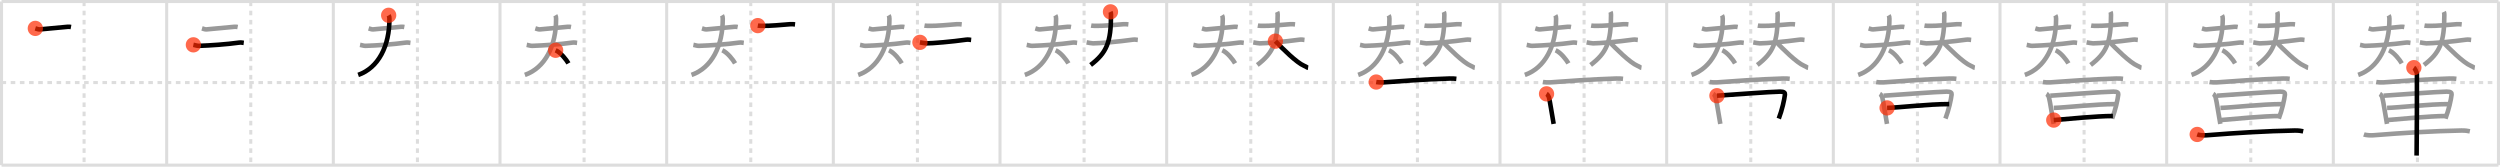 <svg width="1635px" height="109px" viewBox="0 0 1635 109" xmlns="http://www.w3.org/2000/svg" xmlns:xlink="http://www.w3.org/1999/xlink" xml:space="preserve" version="1.1"  baseProfile="full">
<line x1="1" y1="1" x2="1634" y2="1" style="stroke:#ddd;stroke-width:2" />
<line x1="1" y1="1" x2="1" y2="108" style="stroke:#ddd;stroke-width:2" />
<line x1="1" y1="108" x2="1634" y2="108" style="stroke:#ddd;stroke-width:2" />
<line x1="1634" y1="1" x2="1634" y2="108" style="stroke:#ddd;stroke-width:2" />
<line x1="109" y1="1" x2="109" y2="108" style="stroke:#ddd;stroke-width:2" />
<line x1="218" y1="1" x2="218" y2="108" style="stroke:#ddd;stroke-width:2" />
<line x1="327" y1="1" x2="327" y2="108" style="stroke:#ddd;stroke-width:2" />
<line x1="436" y1="1" x2="436" y2="108" style="stroke:#ddd;stroke-width:2" />
<line x1="545" y1="1" x2="545" y2="108" style="stroke:#ddd;stroke-width:2" />
<line x1="654" y1="1" x2="654" y2="108" style="stroke:#ddd;stroke-width:2" />
<line x1="763" y1="1" x2="763" y2="108" style="stroke:#ddd;stroke-width:2" />
<line x1="872" y1="1" x2="872" y2="108" style="stroke:#ddd;stroke-width:2" />
<line x1="981" y1="1" x2="981" y2="108" style="stroke:#ddd;stroke-width:2" />
<line x1="1090" y1="1" x2="1090" y2="108" style="stroke:#ddd;stroke-width:2" />
<line x1="1199" y1="1" x2="1199" y2="108" style="stroke:#ddd;stroke-width:2" />
<line x1="1308" y1="1" x2="1308" y2="108" style="stroke:#ddd;stroke-width:2" />
<line x1="1417" y1="1" x2="1417" y2="108" style="stroke:#ddd;stroke-width:2" />
<line x1="1526" y1="1" x2="1526" y2="108" style="stroke:#ddd;stroke-width:2" />
<line x1="1" y1="54" x2="1634" y2="54" style="stroke:#ddd;stroke-width:2;stroke-dasharray:3 3" />
<line x1="55" y1="1" x2="55" y2="108" style="stroke:#ddd;stroke-width:2;stroke-dasharray:3 3" />
<line x1="164" y1="1" x2="164" y2="108" style="stroke:#ddd;stroke-width:2;stroke-dasharray:3 3" />
<line x1="273" y1="1" x2="273" y2="108" style="stroke:#ddd;stroke-width:2;stroke-dasharray:3 3" />
<line x1="382" y1="1" x2="382" y2="108" style="stroke:#ddd;stroke-width:2;stroke-dasharray:3 3" />
<line x1="491" y1="1" x2="491" y2="108" style="stroke:#ddd;stroke-width:2;stroke-dasharray:3 3" />
<line x1="600" y1="1" x2="600" y2="108" style="stroke:#ddd;stroke-width:2;stroke-dasharray:3 3" />
<line x1="709" y1="1" x2="709" y2="108" style="stroke:#ddd;stroke-width:2;stroke-dasharray:3 3" />
<line x1="818" y1="1" x2="818" y2="108" style="stroke:#ddd;stroke-width:2;stroke-dasharray:3 3" />
<line x1="927" y1="1" x2="927" y2="108" style="stroke:#ddd;stroke-width:2;stroke-dasharray:3 3" />
<line x1="1036" y1="1" x2="1036" y2="108" style="stroke:#ddd;stroke-width:2;stroke-dasharray:3 3" />
<line x1="1145" y1="1" x2="1145" y2="108" style="stroke:#ddd;stroke-width:2;stroke-dasharray:3 3" />
<line x1="1254" y1="1" x2="1254" y2="108" style="stroke:#ddd;stroke-width:2;stroke-dasharray:3 3" />
<line x1="1363" y1="1" x2="1363" y2="108" style="stroke:#ddd;stroke-width:2;stroke-dasharray:3 3" />
<line x1="1472" y1="1" x2="1472" y2="108" style="stroke:#ddd;stroke-width:2;stroke-dasharray:3 3" />
<line x1="1581" y1="1" x2="1581" y2="108" style="stroke:#ddd;stroke-width:2;stroke-dasharray:3 3" />
<path d="M23.1,18.57c0.59,0.17,2.19,0.73,2.78,0.67c4.62-0.49,12.87-1.24,18.48-1.72c0.99-0.09,1.59,0.08,2.08,0.17" style="fill:none;stroke:black;stroke-width:3" />
<circle cx="23.1" cy="18.57" r="5" stroke-width="0" fill="#FF2A00" opacity="0.7" />
<path d="M132.1,18.57c0.59,0.17,2.19,0.73,2.78,0.67c4.62-0.49,12.87-1.24,18.48-1.72c0.99-0.09,1.59,0.08,2.08,0.17" style="fill:none;stroke:#999;stroke-width:3" />
<path d="M126.47,29.32c0.91,0.17,2.59,0.7,3.49,0.67c7.54-0.24,18.29-0.99,26.28-2.11c1.5-0.21,2.43,0.08,3.19,0.17" style="fill:none;stroke:black;stroke-width:3" />
<circle cx="126.47" cy="29.32" r="5" stroke-width="0" fill="#FF2A00" opacity="0.7" />
<path d="M241.1,18.57c0.59,0.17,2.19,0.73,2.78,0.67c4.62-0.49,12.87-1.24,18.48-1.72c0.99-0.09,1.59,0.08,2.08,0.17" style="fill:none;stroke:#999;stroke-width:3" />
<path d="M235.47,29.32c0.91,0.17,2.59,0.7,3.49,0.67c7.54-0.24,18.29-0.99,26.28-2.11c1.5-0.21,2.43,0.08,3.19,0.17" style="fill:none;stroke:#999;stroke-width:3" />
<path d="M254.19,10c0.35,0.6,0.48,1.15,0.49,2.31C254.76,29.99,247.52,44.37,234.25,49" style="fill:none;stroke:black;stroke-width:3" />
<circle cx="254.19" cy="10.0" r="5" stroke-width="0" fill="#FF2A00" opacity="0.7" />
<path d="M350.1,18.57c0.59,0.17,2.19,0.73,2.78,0.67c4.62-0.49,12.87-1.24,18.48-1.72c0.99-0.09,1.59,0.08,2.08,0.17" style="fill:none;stroke:#999;stroke-width:3" />
<path d="M344.47,29.32c0.91,0.17,2.59,0.7,3.49,0.67c7.54-0.24,18.29-0.99,26.28-2.11c1.5-0.21,2.43,0.08,3.19,0.17" style="fill:none;stroke:#999;stroke-width:3" />
<path d="M363.19,10c0.35,0.6,0.48,1.15,0.49,2.31C363.76,29.99,356.52,44.37,343.25,49" style="fill:none;stroke:#999;stroke-width:3" />
<path d="M363.38,32.88c3.38,1.51,7.06,6.23,8.37,8.56" style="fill:none;stroke:black;stroke-width:3" />
<circle cx="363.38" cy="32.88" r="5" stroke-width="0" fill="#FF2A00" opacity="0.7" />
<path d="M459.1,18.57c0.59,0.17,2.19,0.73,2.78,0.67c4.62-0.49,12.87-1.24,18.48-1.72c0.99-0.09,1.59,0.08,2.08,0.17" style="fill:none;stroke:#999;stroke-width:3" />
<path d="M453.47,29.32c0.91,0.17,2.59,0.7,3.49,0.67c7.54-0.24,18.29-0.99,26.28-2.11c1.5-0.21,2.43,0.08,3.19,0.17" style="fill:none;stroke:#999;stroke-width:3" />
<path d="M472.19,10c0.35,0.6,0.48,1.15,0.49,2.31C472.76,29.99,465.52,44.37,452.25,49" style="fill:none;stroke:#999;stroke-width:3" />
<path d="M472.38,32.88c3.38,1.51,7.06,6.23,8.37,8.56" style="fill:none;stroke:#999;stroke-width:3" />
<path d="M495.6,16.75c0.92,0.16,2.6,0.13,3.52,0.16C503.0,17,512.0,16.25,516.76,15.83c1.51-0.13,2.45,0.07,3.21,0.15" style="fill:none;stroke:black;stroke-width:3" />
<circle cx="495.6" cy="16.75" r="5" stroke-width="0" fill="#FF2A00" opacity="0.7" />
<path d="M568.1,18.57c0.59,0.17,2.19,0.73,2.78,0.67c4.62-0.49,12.87-1.24,18.48-1.72c0.99-0.09,1.59,0.08,2.08,0.17" style="fill:none;stroke:#999;stroke-width:3" />
<path d="M562.47,29.32c0.91,0.17,2.59,0.7,3.49,0.67c7.54-0.24,18.29-0.99,26.28-2.11c1.5-0.21,2.43,0.08,3.19,0.17" style="fill:none;stroke:#999;stroke-width:3" />
<path d="M581.19,10c0.35,0.6,0.48,1.15,0.49,2.31C581.76,29.99,574.52,44.37,561.25,49" style="fill:none;stroke:#999;stroke-width:3" />
<path d="M581.38,32.88c3.38,1.51,7.06,6.23,8.37,8.56" style="fill:none;stroke:#999;stroke-width:3" />
<path d="M604.6,16.75c0.92,0.16,2.6,0.13,3.52,0.16C612.0,17,621.0,16.25,625.76,15.83c1.51-0.13,2.45,0.07,3.21,0.15" style="fill:none;stroke:#999;stroke-width:3" />
<path d="M601.63,27.7c0.97,0.16,3.26,0.66,4.23,0.66c3.89,0,16.89-1.11,25.87-2.39c1.61-0.23,2.59,0.07,3.41,0.15" style="fill:none;stroke:black;stroke-width:3" />
<circle cx="601.63" cy="27.7" r="5" stroke-width="0" fill="#FF2A00" opacity="0.7" />
<path d="M677.1,18.57c0.59,0.17,2.19,0.73,2.78,0.67c4.62-0.49,12.87-1.24,18.48-1.72c0.99-0.09,1.59,0.08,2.08,0.17" style="fill:none;stroke:#999;stroke-width:3" />
<path d="M671.47,29.32c0.91,0.17,2.59,0.7,3.49,0.67c7.54-0.24,18.29-0.99,26.28-2.11c1.5-0.21,2.43,0.08,3.19,0.17" style="fill:none;stroke:#999;stroke-width:3" />
<path d="M690.19,10c0.35,0.6,0.48,1.15,0.49,2.31C690.76,29.99,683.52,44.37,670.25,49" style="fill:none;stroke:#999;stroke-width:3" />
<path d="M690.38,32.88c3.38,1.51,7.06,6.23,8.37,8.56" style="fill:none;stroke:#999;stroke-width:3" />
<path d="M713.6,16.75c0.92,0.16,2.6,0.13,3.52,0.16C721.0,17,730.0,16.25,734.76,15.83c1.51-0.13,2.45,0.07,3.21,0.15" style="fill:none;stroke:#999;stroke-width:3" />
<path d="M710.63,27.7c0.97,0.16,3.26,0.66,4.23,0.66c3.89,0,16.89-1.11,25.87-2.39c1.61-0.23,2.59,0.07,3.41,0.15" style="fill:none;stroke:#999;stroke-width:3" />
<path d="M726.25,7.75c0.25,0.51,0.35,0.98,0.35,1.97c0,18.03-2.85,24.78-13.34,32.78" style="fill:none;stroke:black;stroke-width:3" />
<circle cx="726.25" cy="7.75" r="5" stroke-width="0" fill="#FF2A00" opacity="0.7" />
<path d="M786.1,18.57c0.59,0.17,2.19,0.73,2.78,0.67c4.62-0.49,12.87-1.24,18.48-1.72c0.99-0.09,1.59,0.08,2.08,0.17" style="fill:none;stroke:#999;stroke-width:3" />
<path d="M780.47,29.32c0.91,0.17,2.59,0.7,3.49,0.67c7.54-0.24,18.29-0.99,26.28-2.11c1.5-0.21,2.43,0.08,3.19,0.17" style="fill:none;stroke:#999;stroke-width:3" />
<path d="M799.19,10c0.35,0.6,0.48,1.15,0.49,2.31C799.76,29.99,792.52,44.37,779.25,49" style="fill:none;stroke:#999;stroke-width:3" />
<path d="M799.38,32.88c3.38,1.51,7.06,6.23,8.37,8.56" style="fill:none;stroke:#999;stroke-width:3" />
<path d="M822.6,16.75c0.92,0.16,2.6,0.13,3.52,0.16C830.0,17,839.0,16.25,843.76,15.83c1.51-0.13,2.45,0.07,3.21,0.15" style="fill:none;stroke:#999;stroke-width:3" />
<path d="M819.63,27.7c0.97,0.16,3.26,0.66,4.23,0.66c3.89,0,16.89-1.11,25.87-2.39c1.61-0.23,2.59,0.07,3.41,0.15" style="fill:none;stroke:#999;stroke-width:3" />
<path d="M835.25,7.75c0.25,0.51,0.35,0.98,0.35,1.97c0,18.03-2.85,24.78-13.34,32.78" style="fill:none;stroke:#999;stroke-width:3" />
<path d="M834.1,26.92c4.85,5.04,13.84,14.02,18.8,16.12c1.67,0.7,1.95,1.2,2.61,1.3" style="fill:none;stroke:black;stroke-width:3" />
<circle cx="834.1" cy="26.92" r="5" stroke-width="0" fill="#FF2A00" opacity="0.7" />
<path d="M895.1,18.57c0.59,0.17,2.19,0.73,2.78,0.67c4.62-0.49,12.87-1.24,18.48-1.72c0.99-0.09,1.59,0.08,2.08,0.17" style="fill:none;stroke:#999;stroke-width:3" />
<path d="M889.47,29.32c0.91,0.17,2.59,0.7,3.49,0.67c7.54-0.24,18.29-0.99,26.28-2.11c1.5-0.21,2.43,0.08,3.19,0.17" style="fill:none;stroke:#999;stroke-width:3" />
<path d="M908.19,10c0.35,0.6,0.48,1.15,0.49,2.31C908.76,29.99,901.52,44.37,888.25,49" style="fill:none;stroke:#999;stroke-width:3" />
<path d="M908.38,32.88c3.38,1.51,7.06,6.23,8.37,8.56" style="fill:none;stroke:#999;stroke-width:3" />
<path d="M931.6,16.75c0.92,0.16,2.6,0.13,3.52,0.16C939.0,17,948.0,16.25,952.76,15.83c1.51-0.13,2.45,0.07,3.21,0.15" style="fill:none;stroke:#999;stroke-width:3" />
<path d="M928.63,27.7c0.97,0.16,3.26,0.66,4.23,0.66c3.89,0,16.89-1.11,25.87-2.39c1.61-0.23,2.59,0.07,3.41,0.15" style="fill:none;stroke:#999;stroke-width:3" />
<path d="M944.25,7.75c0.25,0.51,0.35,0.98,0.35,1.97c0,18.03-2.85,24.78-13.34,32.78" style="fill:none;stroke:#999;stroke-width:3" />
<path d="M943.1,26.92c4.85,5.04,13.84,14.02,18.8,16.12c1.67,0.7,1.95,1.2,2.61,1.3" style="fill:none;stroke:#999;stroke-width:3" />
<path d="M900.04,53.65c1.25,0.22,3.55,0.31,4.79,0.22c12.42-0.87,25.53-1.94,43.26-2.52c2.08-0.07,3.33,0.1,4.38,0.21" style="fill:none;stroke:black;stroke-width:3" />
<circle cx="900.04" cy="53.65" r="5" stroke-width="0" fill="#FF2A00" opacity="0.7" />
<path d="M1004.1,18.57c0.59,0.17,2.19,0.73,2.78,0.67c4.62-0.49,12.87-1.24,18.48-1.72c0.99-0.09,1.59,0.08,2.08,0.17" style="fill:none;stroke:#999;stroke-width:3" />
<path d="M998.47,29.32c0.91,0.17,2.59,0.7,3.49,0.67c7.54-0.24,18.29-0.99,26.28-2.11c1.5-0.21,2.43,0.08,3.19,0.17" style="fill:none;stroke:#999;stroke-width:3" />
<path d="M1017.19,10c0.35,0.6,0.48,1.15,0.49,2.31C1017.76,29.99,1010.52,44.37,997.25,49" style="fill:none;stroke:#999;stroke-width:3" />
<path d="M1017.38,32.88c3.38,1.51,7.06,6.23,8.37,8.56" style="fill:none;stroke:#999;stroke-width:3" />
<path d="M1040.6,16.75c0.92,0.16,2.6,0.13,3.52,0.16C1048.0,17,1057.0,16.25,1061.76,15.83c1.51-0.13,2.45,0.07,3.21,0.15" style="fill:none;stroke:#999;stroke-width:3" />
<path d="M1037.63,27.7c0.97,0.16,3.26,0.66,4.23,0.66c3.89,0,16.89-1.11,25.87-2.39c1.61-0.23,2.59,0.07,3.41,0.15" style="fill:none;stroke:#999;stroke-width:3" />
<path d="M1053.25,7.75c0.25,0.51,0.35,0.98,0.35,1.97c0,18.03-2.85,24.78-13.34,32.78" style="fill:none;stroke:#999;stroke-width:3" />
<path d="M1052.1,26.92c4.85,5.04,13.84,14.02,18.8,16.12c1.67,0.7,1.95,1.2,2.61,1.3" style="fill:none;stroke:#999;stroke-width:3" />
<path d="M1009.04,53.65c1.25,0.22,3.55,0.31,4.79,0.22c12.42-0.87,25.53-1.94,43.26-2.52c2.08-0.07,3.33,0.1,4.38,0.21" style="fill:none;stroke:#999;stroke-width:3" />
<path d="M1011.43,61.38c0.63,0.36,1.44,1.72,1.56,2.19c0.86,3.46,1.89,10.91,3.1,17.47" style="fill:none;stroke:black;stroke-width:3" />
<circle cx="1011.43" cy="61.38" r="5" stroke-width="0" fill="#FF2A00" opacity="0.7" />
<path d="M1113.1,18.57c0.59,0.17,2.19,0.73,2.78,0.67c4.62-0.49,12.87-1.24,18.48-1.72c0.99-0.09,1.59,0.08,2.08,0.17" style="fill:none;stroke:#999;stroke-width:3" />
<path d="M1107.47,29.32c0.91,0.17,2.59,0.7,3.49,0.67c7.54-0.24,18.29-0.99,26.28-2.11c1.5-0.21,2.43,0.08,3.19,0.17" style="fill:none;stroke:#999;stroke-width:3" />
<path d="M1126.19,10c0.35,0.6,0.48,1.15,0.49,2.31C1126.76,29.99,1119.52,44.37,1106.25,49" style="fill:none;stroke:#999;stroke-width:3" />
<path d="M1126.38,32.88c3.38,1.51,7.06,6.23,8.37,8.56" style="fill:none;stroke:#999;stroke-width:3" />
<path d="M1149.6,16.75c0.92,0.16,2.6,0.13,3.52,0.16C1157.0,17,1166.0,16.25,1170.76,15.83c1.51-0.13,2.45,0.07,3.21,0.15" style="fill:none;stroke:#999;stroke-width:3" />
<path d="M1146.63,27.7c0.97,0.16,3.26,0.66,4.23,0.66c3.89,0,16.89-1.11,25.87-2.39c1.61-0.23,2.59,0.07,3.41,0.15" style="fill:none;stroke:#999;stroke-width:3" />
<path d="M1162.25,7.75c0.25,0.51,0.35,0.98,0.35,1.97c0,18.03-2.85,24.78-13.34,32.78" style="fill:none;stroke:#999;stroke-width:3" />
<path d="M1161.1,26.92c4.85,5.04,13.84,14.02,18.8,16.12c1.67,0.7,1.95,1.2,2.61,1.3" style="fill:none;stroke:#999;stroke-width:3" />
<path d="M1118.04,53.65c1.25,0.22,3.55,0.31,4.79,0.22c12.42-0.87,25.53-1.94,43.26-2.52c2.08-0.07,3.33,0.1,4.38,0.21" style="fill:none;stroke:#999;stroke-width:3" />
<path d="M1120.43,61.38c0.63,0.36,1.44,1.72,1.56,2.19c0.86,3.46,1.89,10.91,3.1,17.47" style="fill:none;stroke:#999;stroke-width:3" />
<path d="M1122.87,62.59c9.64-0.64,34.75-2.56,41.33-2.66c2.72-0.04,3.28,0.88,3.16,1.88c-0.4,3.45-1.88,10.09-4.04,15.74" style="fill:none;stroke:black;stroke-width:3" />
<circle cx="1122.87" cy="62.59" r="5" stroke-width="0" fill="#FF2A00" opacity="0.7" />
<path d="M1222.1,18.57c0.59,0.17,2.19,0.73,2.78,0.67c4.62-0.49,12.87-1.24,18.48-1.72c0.99-0.09,1.59,0.08,2.08,0.17" style="fill:none;stroke:#999;stroke-width:3" />
<path d="M1216.47,29.32c0.91,0.17,2.59,0.7,3.49,0.67c7.54-0.24,18.29-0.99,26.28-2.11c1.5-0.21,2.43,0.08,3.19,0.17" style="fill:none;stroke:#999;stroke-width:3" />
<path d="M1235.19,10c0.35,0.6,0.48,1.15,0.49,2.31C1235.76,29.99,1228.52,44.37,1215.25,49" style="fill:none;stroke:#999;stroke-width:3" />
<path d="M1235.38,32.88c3.38,1.51,7.06,6.23,8.37,8.56" style="fill:none;stroke:#999;stroke-width:3" />
<path d="M1258.6,16.75c0.92,0.16,2.6,0.13,3.52,0.16C1266.0,17,1275.0,16.25,1279.76,15.83c1.51-0.13,2.45,0.07,3.21,0.15" style="fill:none;stroke:#999;stroke-width:3" />
<path d="M1255.63,27.7c0.97,0.16,3.26,0.66,4.23,0.66c3.89,0,16.89-1.11,25.87-2.39c1.61-0.23,2.59,0.07,3.41,0.15" style="fill:none;stroke:#999;stroke-width:3" />
<path d="M1271.25,7.75c0.25,0.51,0.35,0.98,0.35,1.97c0,18.03-2.85,24.78-13.34,32.78" style="fill:none;stroke:#999;stroke-width:3" />
<path d="M1270.1,26.92c4.85,5.04,13.84,14.02,18.8,16.12c1.67,0.7,1.95,1.2,2.61,1.3" style="fill:none;stroke:#999;stroke-width:3" />
<path d="M1227.04,53.65c1.25,0.22,3.55,0.31,4.79,0.22c12.42-0.87,25.53-1.94,43.26-2.52c2.08-0.07,3.33,0.1,4.38,0.21" style="fill:none;stroke:#999;stroke-width:3" />
<path d="M1229.43,61.38c0.63,0.36,1.44,1.72,1.56,2.19c0.86,3.46,1.89,10.91,3.1,17.47" style="fill:none;stroke:#999;stroke-width:3" />
<path d="M1231.87,62.59c9.64-0.64,34.75-2.56,41.33-2.66c2.72-0.04,3.28,0.88,3.16,1.88c-0.4,3.45-1.88,10.09-4.04,15.74" style="fill:none;stroke:#999;stroke-width:3" />
<path d="M1234.15,70.57c7.27-0.17,26.95-2.49,40.64-2.49" style="fill:none;stroke:black;stroke-width:3" />
<circle cx="1234.15" cy="70.57" r="5" stroke-width="0" fill="#FF2A00" opacity="0.7" />
<path d="M1331.1,18.57c0.59,0.17,2.19,0.73,2.78,0.67c4.62-0.49,12.87-1.24,18.48-1.72c0.99-0.09,1.59,0.08,2.08,0.17" style="fill:none;stroke:#999;stroke-width:3" />
<path d="M1325.47,29.32c0.91,0.17,2.59,0.7,3.49,0.67c7.54-0.24,18.29-0.99,26.28-2.11c1.5-0.21,2.43,0.08,3.19,0.17" style="fill:none;stroke:#999;stroke-width:3" />
<path d="M1344.19,10c0.35,0.6,0.48,1.15,0.49,2.31C1344.76,29.99,1337.52,44.37,1324.25,49" style="fill:none;stroke:#999;stroke-width:3" />
<path d="M1344.38,32.88c3.38,1.51,7.06,6.23,8.37,8.56" style="fill:none;stroke:#999;stroke-width:3" />
<path d="M1367.6,16.75c0.92,0.16,2.6,0.13,3.52,0.16C1375.0,17,1384.0,16.25,1388.76,15.83c1.51-0.13,2.45,0.07,3.21,0.15" style="fill:none;stroke:#999;stroke-width:3" />
<path d="M1364.63,27.7c0.97,0.16,3.26,0.66,4.23,0.66c3.89,0,16.89-1.11,25.87-2.39c1.61-0.23,2.59,0.07,3.41,0.15" style="fill:none;stroke:#999;stroke-width:3" />
<path d="M1380.25,7.75c0.25,0.51,0.35,0.98,0.35,1.97c0,18.03-2.85,24.78-13.34,32.78" style="fill:none;stroke:#999;stroke-width:3" />
<path d="M1379.1,26.92c4.85,5.04,13.84,14.02,18.8,16.12c1.67,0.7,1.95,1.2,2.61,1.3" style="fill:none;stroke:#999;stroke-width:3" />
<path d="M1336.04,53.65c1.25,0.22,3.55,0.31,4.79,0.22c12.42-0.87,25.53-1.94,43.26-2.52c2.08-0.07,3.33,0.1,4.38,0.21" style="fill:none;stroke:#999;stroke-width:3" />
<path d="M1338.43,61.38c0.63,0.36,1.44,1.72,1.56,2.19c0.86,3.46,1.89,10.91,3.1,17.47" style="fill:none;stroke:#999;stroke-width:3" />
<path d="M1340.87,62.59c9.64-0.64,34.75-2.56,41.33-2.66c2.72-0.04,3.28,0.88,3.16,1.88c-0.4,3.45-1.88,10.09-4.04,15.74" style="fill:none;stroke:#999;stroke-width:3" />
<path d="M1343.15,70.57c7.27-0.17,26.95-2.49,40.64-2.49" style="fill:none;stroke:#999;stroke-width:3" />
<path d="M1343.15,78.54c8.45-0.67,27.68-2.66,38.68-2.66" style="fill:none;stroke:black;stroke-width:3" />
<circle cx="1343.15" cy="78.54" r="5" stroke-width="0" fill="#FF2A00" opacity="0.7" />
<path d="M1440.1,18.57c0.59,0.17,2.19,0.73,2.78,0.67c4.62-0.49,12.87-1.24,18.48-1.72c0.99-0.09,1.59,0.08,2.08,0.17" style="fill:none;stroke:#999;stroke-width:3" />
<path d="M1434.47,29.32c0.91,0.17,2.59,0.7,3.49,0.67c7.54-0.24,18.29-0.99,26.28-2.11c1.5-0.21,2.43,0.08,3.19,0.17" style="fill:none;stroke:#999;stroke-width:3" />
<path d="M1453.19,10c0.35,0.6,0.48,1.15,0.49,2.31C1453.76,29.99,1446.52,44.37,1433.25,49" style="fill:none;stroke:#999;stroke-width:3" />
<path d="M1453.38,32.88c3.38,1.51,7.06,6.23,8.37,8.56" style="fill:none;stroke:#999;stroke-width:3" />
<path d="M1476.6,16.75c0.92,0.16,2.6,0.13,3.52,0.16C1484.0,17,1493.0,16.25,1497.76,15.83c1.51-0.13,2.45,0.07,3.21,0.15" style="fill:none;stroke:#999;stroke-width:3" />
<path d="M1473.63,27.7c0.97,0.16,3.26,0.66,4.23,0.66c3.89,0,16.89-1.11,25.87-2.39c1.61-0.23,2.59,0.07,3.41,0.15" style="fill:none;stroke:#999;stroke-width:3" />
<path d="M1489.25,7.75c0.25,0.51,0.35,0.98,0.35,1.97c0,18.03-2.85,24.78-13.34,32.78" style="fill:none;stroke:#999;stroke-width:3" />
<path d="M1488.1,26.92c4.85,5.04,13.84,14.02,18.8,16.12c1.67,0.7,1.95,1.2,2.61,1.3" style="fill:none;stroke:#999;stroke-width:3" />
<path d="M1445.04,53.65c1.25,0.22,3.55,0.31,4.79,0.22c12.42-0.87,25.53-1.94,43.26-2.52c2.08-0.07,3.33,0.1,4.38,0.21" style="fill:none;stroke:#999;stroke-width:3" />
<path d="M1447.43,61.38c0.63,0.36,1.44,1.72,1.56,2.19c0.86,3.46,1.89,10.91,3.1,17.47" style="fill:none;stroke:#999;stroke-width:3" />
<path d="M1449.87,62.59c9.64-0.64,34.75-2.56,41.33-2.66c2.72-0.04,3.28,0.88,3.16,1.88c-0.4,3.45-1.88,10.09-4.04,15.74" style="fill:none;stroke:#999;stroke-width:3" />
<path d="M1452.15,70.57c7.27-0.17,26.95-2.49,40.64-2.49" style="fill:none;stroke:#999;stroke-width:3" />
<path d="M1452.15,78.54c8.45-0.67,27.68-2.66,38.68-2.66" style="fill:none;stroke:#999;stroke-width:3" />
<path d="M1436.97,87.93c1.59,0.54,4.48,0.67,6.09,0.54c20.34-1.63,38.95-2.75,57.67-3.11c2.65-0.05,4.24,0.26,5.56,0.53" style="fill:none;stroke:black;stroke-width:3" />
<circle cx="1436.97" cy="87.93" r="5" stroke-width="0" fill="#FF2A00" opacity="0.7" />
<path d="M1549.1,18.57c0.59,0.17,2.19,0.73,2.78,0.67c4.62-0.49,12.87-1.24,18.48-1.72c0.99-0.09,1.59,0.08,2.08,0.17" style="fill:none;stroke:#999;stroke-width:3" />
<path d="M1543.47,29.32c0.91,0.17,2.59,0.7,3.49,0.67c7.54-0.24,18.29-0.99,26.28-2.11c1.5-0.21,2.43,0.08,3.19,0.17" style="fill:none;stroke:#999;stroke-width:3" />
<path d="M1562.19,10c0.35,0.6,0.48,1.15,0.49,2.31C1562.76,29.99,1555.52,44.37,1542.25,49" style="fill:none;stroke:#999;stroke-width:3" />
<path d="M1562.38,32.88c3.38,1.51,7.06,6.23,8.37,8.56" style="fill:none;stroke:#999;stroke-width:3" />
<path d="M1585.6,16.75c0.92,0.16,2.6,0.13,3.52,0.16C1593.0,17,1602.0,16.25,1606.76,15.83c1.51-0.13,2.45,0.07,3.21,0.15" style="fill:none;stroke:#999;stroke-width:3" />
<path d="M1582.63,27.7c0.97,0.16,3.26,0.66,4.23,0.66c3.89,0,16.89-1.11,25.87-2.39c1.61-0.23,2.59,0.07,3.41,0.15" style="fill:none;stroke:#999;stroke-width:3" />
<path d="M1598.25,7.75c0.25,0.51,0.35,0.98,0.35,1.97c0,18.03-2.85,24.78-13.34,32.78" style="fill:none;stroke:#999;stroke-width:3" />
<path d="M1597.1,26.92c4.85,5.04,13.84,14.02,18.8,16.12c1.67,0.7,1.95,1.2,2.61,1.3" style="fill:none;stroke:#999;stroke-width:3" />
<path d="M1554.04,53.65c1.25,0.22,3.55,0.31,4.79,0.22c12.42-0.87,25.53-1.94,43.26-2.52c2.08-0.07,3.33,0.1,4.38,0.21" style="fill:none;stroke:#999;stroke-width:3" />
<path d="M1556.43,61.38c0.63,0.36,1.44,1.72,1.56,2.19c0.86,3.46,1.89,10.91,3.1,17.47" style="fill:none;stroke:#999;stroke-width:3" />
<path d="M1558.87,62.59c9.64-0.64,34.75-2.56,41.33-2.66c2.72-0.04,3.28,0.88,3.16,1.88c-0.4,3.45-1.88,10.09-4.04,15.74" style="fill:none;stroke:#999;stroke-width:3" />
<path d="M1561.15,70.57c7.27-0.17,26.95-2.49,40.64-2.49" style="fill:none;stroke:#999;stroke-width:3" />
<path d="M1561.15,78.54c8.45-0.67,27.68-2.66,38.68-2.66" style="fill:none;stroke:#999;stroke-width:3" />
<path d="M1545.97,87.93c1.59,0.54,4.48,0.67,6.09,0.54c20.34-1.63,38.95-2.75,57.67-3.11c2.65-0.05,4.24,0.26,5.56,0.53" style="fill:none;stroke:#999;stroke-width:3" />
<path d="M1578.66,44.25c0.6,0.4,1.89,3.01,2,3.82c0.12,0.81-0.08,48.65-0.2,53.68" style="fill:none;stroke:black;stroke-width:3" />
<circle cx="1578.66" cy="44.25" r="5" stroke-width="0" fill="#FF2A00" opacity="0.7" />
</svg>